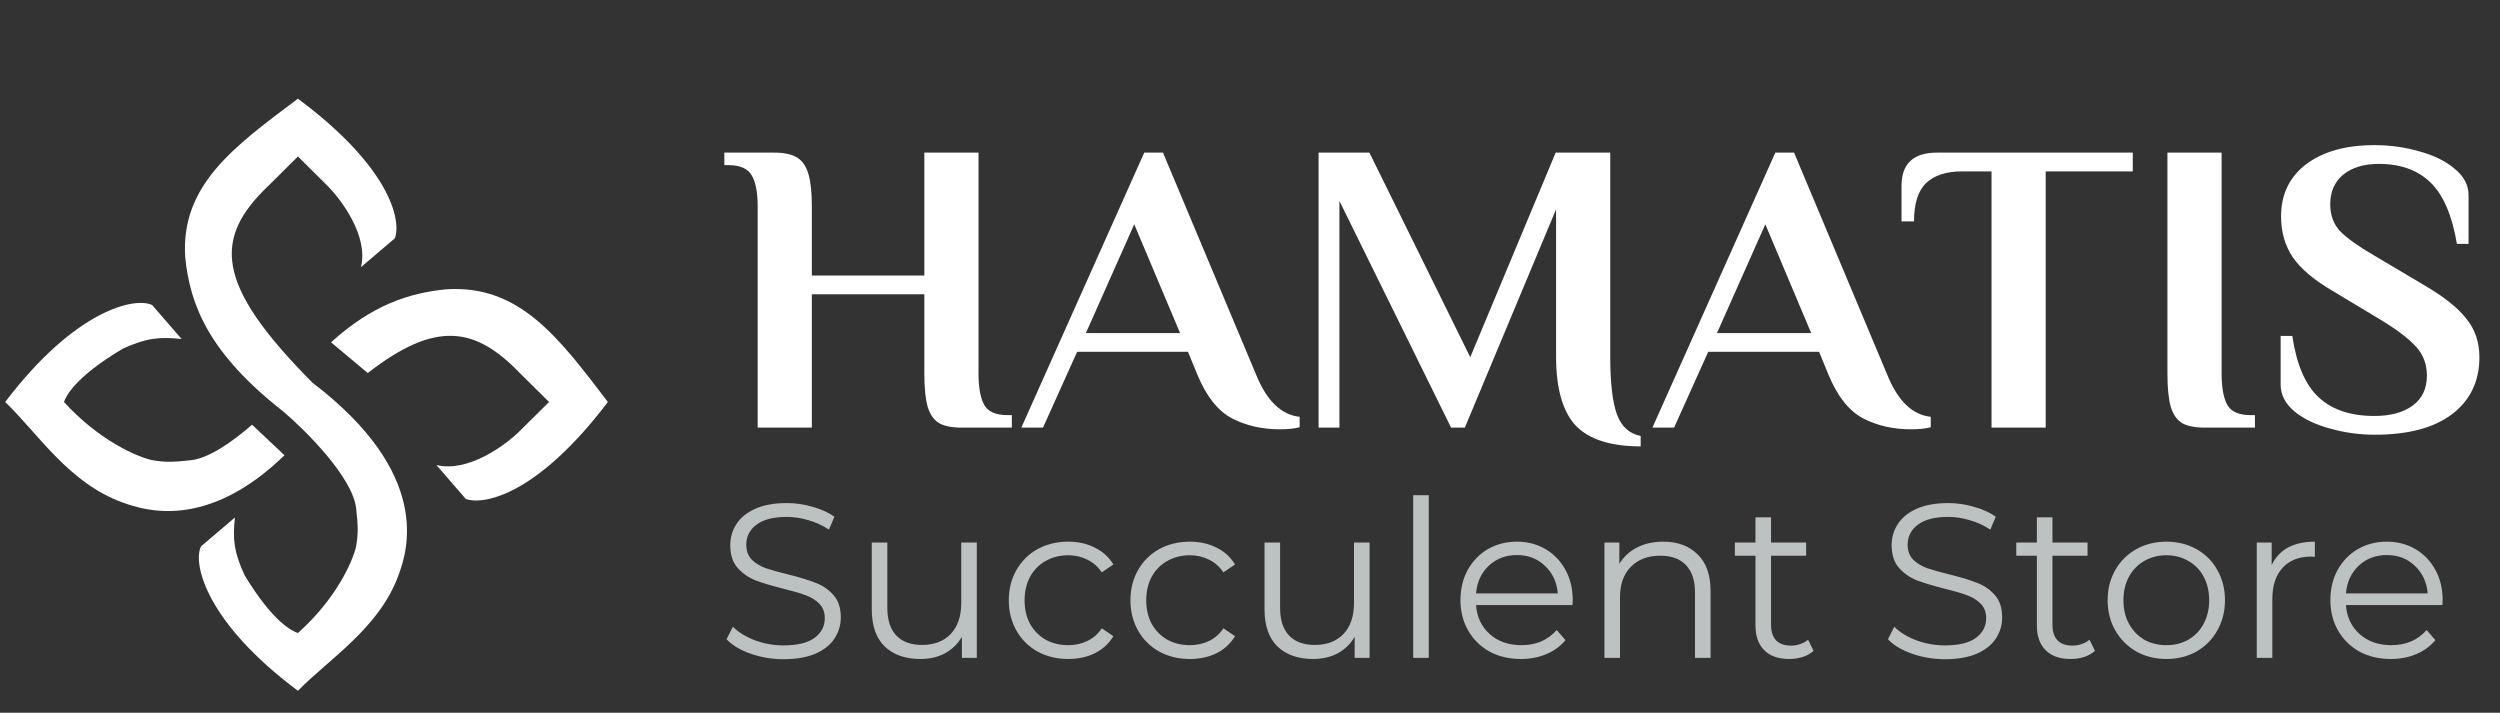 <svg width="228" height="65" viewBox="0 0 228 65" fill="none" xmlns="http://www.w3.org/2000/svg">
<rect x="0" y="0" width="228" height="65" fill="#333333" stroke="none"/>
<path d="M18.331 49.829L21.425 47.195C21.208 49.22 21.342 50.369 22.309 52.463C24.962 56.854 26.73 57.585 27.172 57.732C30.708 54.571 32.181 51.146 32.476 49.829C32.654 48.794 32.685 48.075 32.476 46.317C32.122 43.507 27.908 39.293 25.846 37.537C19.104 32.268 17.336 27.878 16.894 23.488C16.452 16.902 21.314 13.39 27.172 9C35.659 15.322 36.602 20.122 36.012 21.732L32.918 24.366C33.625 21.556 31.15 18.22 29.824 16.902L27.172 14.268L24.52 16.902C19.439 21.724 19.558 25.91 28.498 34.902C39.438 43.244 37.177 50.187 36.343 52.463C34.575 57.293 30.041 60.062 27.172 63C18.775 56.741 17.564 51.389 18.331 49.829Z" fill="white"/>
<path d="M13.879 27.822L16.56 30.916C14.499 30.698 13.33 30.833 11.198 31.8C6.729 34.452 5.985 36.22 5.836 36.662C9.053 40.199 12.539 41.672 13.879 41.967C14.932 42.145 15.665 42.175 17.454 41.967C19.077 41.766 21.161 40.322 22.986 38.734L25.945 41.518C18.88 48.382 13.224 46.563 11.198 45.834C6.282 44.066 3.463 39.532 0.473 36.662C6.844 28.266 12.292 27.055 13.879 27.822Z" fill="white"/>
<path d="M50.075 36.662L47.394 34.01C43.363 29.837 39.768 29.172 33.541 34.021L30.189 31.219C33.946 27.807 37.319 26.718 40.691 26.385C47.394 25.943 50.969 30.805 55.438 36.662C49.003 45.149 44.117 46.092 42.478 45.503L39.797 42.409C42.657 43.116 46.053 40.641 47.394 39.315L50.075 36.662Z" fill="white"/>
<path d="M69.1 18.86C69.1 17.568 68.923 16.618 68.568 16.01C68.214 15.377 67.504 15.06 66.44 15.06H66.06V13.92H70.62C71.532 13.92 72.229 14.072 72.71 14.376C73.192 14.68 73.534 15.187 73.736 15.896C73.939 16.58 74.04 17.568 74.04 18.86V25.13H84.3V13.92H89.24V34.06C89.24 35.352 89.418 36.315 89.772 36.948C90.127 37.556 90.836 37.86 91.9 37.86H92.28V39H87.72C86.808 39 86.112 38.861 85.63 38.582C85.149 38.278 84.807 37.784 84.604 37.1C84.402 36.391 84.3 35.377 84.3 34.06V26.84H74.04V39H69.1V18.86ZM116.704 39.152C115.108 39.152 113.664 38.823 112.372 38.164C111.08 37.48 110.029 36.163 109.218 34.212L108.344 32.084H98.236L95.12 39H93.144L104.354 13.92H106.064L114.576 34.212C115.539 36.568 116.856 37.835 118.528 38.012V38.962C118.072 39.089 117.464 39.152 116.704 39.152ZM107.622 30.374L103.442 20.456L99.034 30.374H107.622ZM149.629 40.71C146.893 40.71 144.917 40.077 143.701 38.81C142.511 37.518 141.915 35.428 141.915 32.54V19.088L133.593 39H132.339L122.155 18.328V39H120.255V13.92H124.891L134.087 32.578L141.877 13.92H146.855V32.54C146.855 34.921 147.058 36.669 147.463 37.784C147.869 38.899 148.591 39.557 149.629 39.76V40.71ZM174.26 39.152C172.664 39.152 171.22 38.823 169.928 38.164C168.636 37.48 167.585 36.163 166.774 34.212L165.9 32.084H155.792L152.676 39H150.7L161.91 13.92H163.62L172.132 34.212C173.095 36.568 174.412 37.835 176.084 38.012V38.962C175.628 39.089 175.02 39.152 174.26 39.152ZM165.178 30.374L160.998 20.456L156.59 30.374H165.178ZM181.627 15.63H178.929C177.51 15.63 176.421 15.985 175.661 16.694C174.926 17.403 174.559 18.569 174.559 20.19H173.419V16.96C173.419 14.933 174.495 13.92 176.649 13.92H194.509V15.63H186.567V39H181.627V15.63ZM201.09 39C200.178 39 199.481 38.861 199 38.582C198.519 38.278 198.177 37.784 197.974 37.1C197.771 36.391 197.67 35.377 197.67 34.06V13.92H202.61V34.06C202.61 35.352 202.787 36.315 203.142 36.948C203.497 37.556 204.206 37.86 205.27 37.86H205.65V39H201.09ZM216.583 39.646C215.164 39.646 213.796 39.456 212.479 39.076C211.162 38.721 210.085 38.202 209.249 37.518C208.413 36.809 207.995 35.998 207.995 35.086V30.64H209.059C209.439 33.224 210.237 35.086 211.453 36.226C212.669 37.366 214.366 37.936 216.545 37.936C218.014 37.936 219.18 37.619 220.041 36.986C220.902 36.353 221.333 35.441 221.333 34.25C221.333 33.237 221.016 32.375 220.383 31.666C219.75 30.957 218.762 30.184 217.419 29.348L212.745 26.536C211.048 25.548 209.832 24.522 209.097 23.458C208.388 22.394 208.033 21.153 208.033 19.734C208.033 17.733 208.793 16.149 210.313 14.984C211.858 13.819 213.936 13.236 216.545 13.236C217.964 13.236 219.332 13.426 220.649 13.806C221.966 14.161 223.043 14.693 223.879 15.402C224.715 16.086 225.133 16.884 225.133 17.796V22.242H224.069C223.638 19.658 222.84 17.796 221.675 16.656C220.51 15.516 218.939 14.946 216.963 14.946C215.595 14.946 214.506 15.275 213.695 15.934C212.91 16.593 212.517 17.492 212.517 18.632C212.517 19.62 212.821 20.443 213.429 21.102C214.062 21.735 215.076 22.457 216.469 23.268L221.143 26.042C222.916 27.081 224.183 28.094 224.943 29.082C225.728 30.045 226.121 31.21 226.121 32.578C226.121 34.782 225.285 36.517 223.613 37.784C221.966 39.025 219.623 39.646 216.583 39.646Z" fill="white"/>
<path d="M71.46 60.12C70.42 60.12 69.42 59.953 68.46 59.62C67.514 59.287 66.78 58.847 66.26 58.3L66.84 57.16C67.347 57.667 68.02 58.08 68.86 58.4C69.7 58.707 70.567 58.86 71.46 58.86C72.714 58.86 73.654 58.633 74.28 58.18C74.907 57.713 75.22 57.113 75.22 56.38C75.22 55.82 75.047 55.373 74.7 55.04C74.367 54.707 73.954 54.453 73.46 54.28C72.967 54.093 72.28 53.893 71.4 53.68C70.347 53.413 69.507 53.16 68.88 52.92C68.254 52.667 67.714 52.287 67.26 51.78C66.82 51.273 66.6 50.587 66.6 49.72C66.6 49.013 66.787 48.373 67.16 47.8C67.534 47.213 68.107 46.747 68.88 46.4C69.654 46.053 70.614 45.88 71.76 45.88C72.56 45.88 73.34 45.993 74.1 46.22C74.874 46.433 75.54 46.733 76.1 47.12L75.6 48.3C75.014 47.913 74.387 47.627 73.72 47.44C73.054 47.24 72.4 47.14 71.76 47.14C70.534 47.14 69.607 47.38 68.98 47.86C68.367 48.327 68.06 48.933 68.06 49.68C68.06 50.24 68.227 50.693 68.56 51.04C68.907 51.373 69.334 51.633 69.84 51.82C70.36 51.993 71.054 52.187 71.92 52.4C72.947 52.653 73.774 52.907 74.4 53.16C75.04 53.4 75.58 53.773 76.02 54.28C76.46 54.773 76.68 55.447 76.68 56.3C76.68 57.007 76.487 57.653 76.1 58.24C75.727 58.813 75.147 59.273 74.36 59.62C73.574 59.953 72.607 60.12 71.46 60.12ZM89.085 49.48V60H87.725V58.08C87.352 58.72 86.838 59.22 86.185 59.58C85.532 59.927 84.785 60.1 83.945 60.1C82.572 60.1 81.485 59.72 80.685 58.96C79.898 58.187 79.505 57.06 79.505 55.58V49.48H80.925V55.44C80.925 56.547 81.198 57.387 81.745 57.96C82.292 58.533 83.072 58.82 84.085 58.82C85.192 58.82 86.065 58.487 86.705 57.82C87.345 57.14 87.665 56.2 87.665 55V49.48H89.085ZM97.422 60.1C96.382 60.1 95.449 59.873 94.622 59.42C93.809 58.967 93.169 58.333 92.702 57.52C92.235 56.693 92.002 55.767 92.002 54.74C92.002 53.713 92.235 52.793 92.702 51.98C93.169 51.167 93.809 50.533 94.622 50.08C95.449 49.627 96.382 49.4 97.422 49.4C98.329 49.4 99.135 49.58 99.842 49.94C100.562 50.287 101.129 50.8 101.542 51.48L100.482 52.2C100.135 51.68 99.695 51.293 99.162 51.04C98.629 50.773 98.049 50.64 97.422 50.64C96.662 50.64 95.975 50.813 95.362 51.16C94.762 51.493 94.289 51.973 93.942 52.6C93.609 53.227 93.442 53.94 93.442 54.74C93.442 55.553 93.609 56.273 93.942 56.9C94.289 57.513 94.762 57.993 95.362 58.34C95.975 58.673 96.662 58.84 97.422 58.84C98.049 58.84 98.629 58.713 99.162 58.46C99.695 58.207 100.135 57.82 100.482 57.3L101.542 58.02C101.129 58.7 100.562 59.22 99.842 59.58C99.122 59.927 98.315 60.1 97.422 60.1ZM108.516 60.1C107.476 60.1 106.542 59.873 105.716 59.42C104.902 58.967 104.262 58.333 103.796 57.52C103.329 56.693 103.096 55.767 103.096 54.74C103.096 53.713 103.329 52.793 103.796 51.98C104.262 51.167 104.902 50.533 105.716 50.08C106.542 49.627 107.476 49.4 108.516 49.4C109.422 49.4 110.229 49.58 110.936 49.94C111.656 50.287 112.222 50.8 112.636 51.48L111.576 52.2C111.229 51.68 110.789 51.293 110.256 51.04C109.722 50.773 109.142 50.64 108.516 50.64C107.756 50.64 107.069 50.813 106.456 51.16C105.856 51.493 105.382 51.973 105.036 52.6C104.702 53.227 104.536 53.94 104.536 54.74C104.536 55.553 104.702 56.273 105.036 56.9C105.382 57.513 105.856 57.993 106.456 58.34C107.069 58.673 107.756 58.84 108.516 58.84C109.142 58.84 109.722 58.713 110.256 58.46C110.789 58.207 111.229 57.82 111.576 57.3L112.636 58.02C112.222 58.7 111.656 59.22 110.936 59.58C110.216 59.927 109.409 60.1 108.516 60.1ZM124.905 49.48V60H123.545V58.08C123.172 58.72 122.659 59.22 122.005 59.58C121.352 59.927 120.605 60.1 119.765 60.1C118.392 60.1 117.305 59.72 116.505 58.96C115.719 58.187 115.325 57.06 115.325 55.58V49.48H116.745V55.44C116.745 56.547 117.019 57.387 117.565 57.96C118.112 58.533 118.892 58.82 119.905 58.82C121.012 58.82 121.885 58.487 122.525 57.82C123.165 57.14 123.485 56.2 123.485 55V49.48H124.905ZM128.882 45.16H130.302V60H128.882V45.16ZM143.413 55.18H134.613C134.693 56.273 135.113 57.16 135.873 57.84C136.633 58.507 137.593 58.84 138.753 58.84C139.407 58.84 140.007 58.727 140.553 58.5C141.1 58.26 141.573 57.913 141.973 57.46L142.773 58.38C142.307 58.94 141.72 59.367 141.013 59.66C140.32 59.953 139.553 60.1 138.713 60.1C137.633 60.1 136.673 59.873 135.833 59.42C135.007 58.953 134.36 58.313 133.893 57.5C133.427 56.687 133.193 55.767 133.193 54.74C133.193 53.713 133.413 52.793 133.853 51.98C134.307 51.167 134.92 50.533 135.693 50.08C136.48 49.627 137.36 49.4 138.333 49.4C139.307 49.4 140.18 49.627 140.953 50.08C141.727 50.533 142.333 51.167 142.773 51.98C143.213 52.78 143.433 53.7 143.433 54.74L143.413 55.18ZM138.333 50.62C137.32 50.62 136.467 50.947 135.773 51.6C135.093 52.24 134.707 53.08 134.613 54.12H142.073C141.98 53.08 141.587 52.24 140.893 51.6C140.213 50.947 139.36 50.62 138.333 50.62ZM151.684 49.4C153.004 49.4 154.05 49.787 154.824 50.56C155.61 51.32 156.004 52.433 156.004 53.9V60H154.584V54.04C154.584 52.947 154.31 52.113 153.764 51.54C153.217 50.967 152.437 50.68 151.424 50.68C150.29 50.68 149.39 51.02 148.724 51.7C148.07 52.367 147.744 53.293 147.744 54.48V60H146.324V49.48H147.684V51.42C148.07 50.78 148.604 50.287 149.284 49.94C149.977 49.58 150.777 49.4 151.684 49.4ZM165.399 59.36C165.132 59.6 164.799 59.787 164.399 59.92C164.012 60.04 163.606 60.1 163.179 60.1C162.192 60.1 161.432 59.833 160.899 59.3C160.366 58.767 160.099 58.013 160.099 57.04V50.68H158.219V49.48H160.099V47.18H161.519V49.48H164.719V50.68H161.519V56.96C161.519 57.587 161.672 58.067 161.979 58.4C162.299 58.72 162.752 58.88 163.339 58.88C163.632 58.88 163.912 58.833 164.179 58.74C164.459 58.647 164.699 58.513 164.899 58.34L165.399 59.36ZM177.378 60.12C176.338 60.12 175.338 59.953 174.378 59.62C173.432 59.287 172.698 58.847 172.178 58.3L172.758 57.16C173.265 57.667 173.938 58.08 174.778 58.4C175.618 58.707 176.485 58.86 177.378 58.86C178.632 58.86 179.572 58.633 180.198 58.18C180.825 57.713 181.138 57.113 181.138 56.38C181.138 55.82 180.965 55.373 180.618 55.04C180.285 54.707 179.872 54.453 179.378 54.28C178.885 54.093 178.198 53.893 177.318 53.68C176.265 53.413 175.425 53.16 174.798 52.92C174.172 52.667 173.632 52.287 173.178 51.78C172.738 51.273 172.518 50.587 172.518 49.72C172.518 49.013 172.705 48.373 173.078 47.8C173.452 47.213 174.025 46.747 174.798 46.4C175.572 46.053 176.532 45.88 177.678 45.88C178.478 45.88 179.258 45.993 180.018 46.22C180.792 46.433 181.458 46.733 182.018 47.12L181.518 48.3C180.932 47.913 180.305 47.627 179.638 47.44C178.972 47.24 178.318 47.14 177.678 47.14C176.452 47.14 175.525 47.38 174.898 47.86C174.285 48.327 173.978 48.933 173.978 49.68C173.978 50.24 174.145 50.693 174.478 51.04C174.825 51.373 175.252 51.633 175.758 51.82C176.278 51.993 176.972 52.187 177.838 52.4C178.865 52.653 179.692 52.907 180.318 53.16C180.958 53.4 181.498 53.773 181.938 54.28C182.378 54.773 182.598 55.447 182.598 56.3C182.598 57.007 182.405 57.653 182.018 58.24C181.645 58.813 181.065 59.273 180.278 59.62C179.492 59.953 178.525 60.12 177.378 60.12ZM191.063 59.36C190.796 59.6 190.463 59.787 190.063 59.92C189.676 60.04 189.27 60.1 188.843 60.1C187.856 60.1 187.096 59.833 186.563 59.3C186.03 58.767 185.763 58.013 185.763 57.04V50.68H183.883V49.48H185.763V47.18H187.183V49.48H190.383V50.68H187.183V56.96C187.183 57.587 187.336 58.067 187.643 58.4C187.963 58.72 188.416 58.88 189.003 58.88C189.296 58.88 189.576 58.833 189.843 58.74C190.123 58.647 190.363 58.513 190.563 58.34L191.063 59.36ZM197.577 60.1C196.564 60.1 195.65 59.873 194.837 59.42C194.024 58.953 193.384 58.313 192.917 57.5C192.45 56.687 192.217 55.767 192.217 54.74C192.217 53.713 192.45 52.793 192.917 51.98C193.384 51.167 194.024 50.533 194.837 50.08C195.65 49.627 196.564 49.4 197.577 49.4C198.59 49.4 199.504 49.627 200.317 50.08C201.13 50.533 201.764 51.167 202.217 51.98C202.684 52.793 202.917 53.713 202.917 54.74C202.917 55.767 202.684 56.687 202.217 57.5C201.764 58.313 201.13 58.953 200.317 59.42C199.504 59.873 198.59 60.1 197.577 60.1ZM197.577 58.84C198.324 58.84 198.99 58.673 199.577 58.34C200.177 57.993 200.644 57.507 200.977 56.88C201.31 56.253 201.477 55.54 201.477 54.74C201.477 53.94 201.31 53.227 200.977 52.6C200.644 51.973 200.177 51.493 199.577 51.16C198.99 50.813 198.324 50.64 197.577 50.64C196.83 50.64 196.157 50.813 195.557 51.16C194.97 51.493 194.504 51.973 194.157 52.6C193.824 53.227 193.657 53.94 193.657 54.74C193.657 55.54 193.824 56.253 194.157 56.88C194.504 57.507 194.97 57.993 195.557 58.34C196.157 58.673 196.83 58.84 197.577 58.84ZM207.176 51.54C207.509 50.833 208.003 50.3 208.656 49.94C209.323 49.58 210.143 49.4 211.116 49.4V50.78L210.776 50.76C209.669 50.76 208.803 51.1 208.176 51.78C207.549 52.46 207.236 53.413 207.236 54.64V60H205.816V49.48H207.176V51.54ZM222.749 55.18H213.949C214.029 56.273 214.449 57.16 215.209 57.84C215.969 58.507 216.929 58.84 218.089 58.84C218.743 58.84 219.343 58.727 219.889 58.5C220.436 58.26 220.909 57.913 221.309 57.46L222.109 58.38C221.643 58.94 221.056 59.367 220.349 59.66C219.656 59.953 218.889 60.1 218.049 60.1C216.969 60.1 216.009 59.873 215.169 59.42C214.343 58.953 213.696 58.313 213.229 57.5C212.763 56.687 212.529 55.767 212.529 54.74C212.529 53.713 212.749 52.793 213.189 51.98C213.643 51.167 214.256 50.533 215.029 50.08C215.816 49.627 216.696 49.4 217.669 49.4C218.643 49.4 219.516 49.627 220.289 50.08C221.063 50.533 221.669 51.167 222.109 51.98C222.549 52.78 222.769 53.7 222.769 54.74L222.749 55.18ZM217.669 50.62C216.656 50.62 215.803 50.947 215.109 51.6C214.429 52.24 214.043 53.08 213.949 54.12H221.409C221.316 53.08 220.923 52.24 220.229 51.6C219.549 50.947 218.696 50.62 217.669 50.62Z" fill="#BCC1C2"/>
</svg>
